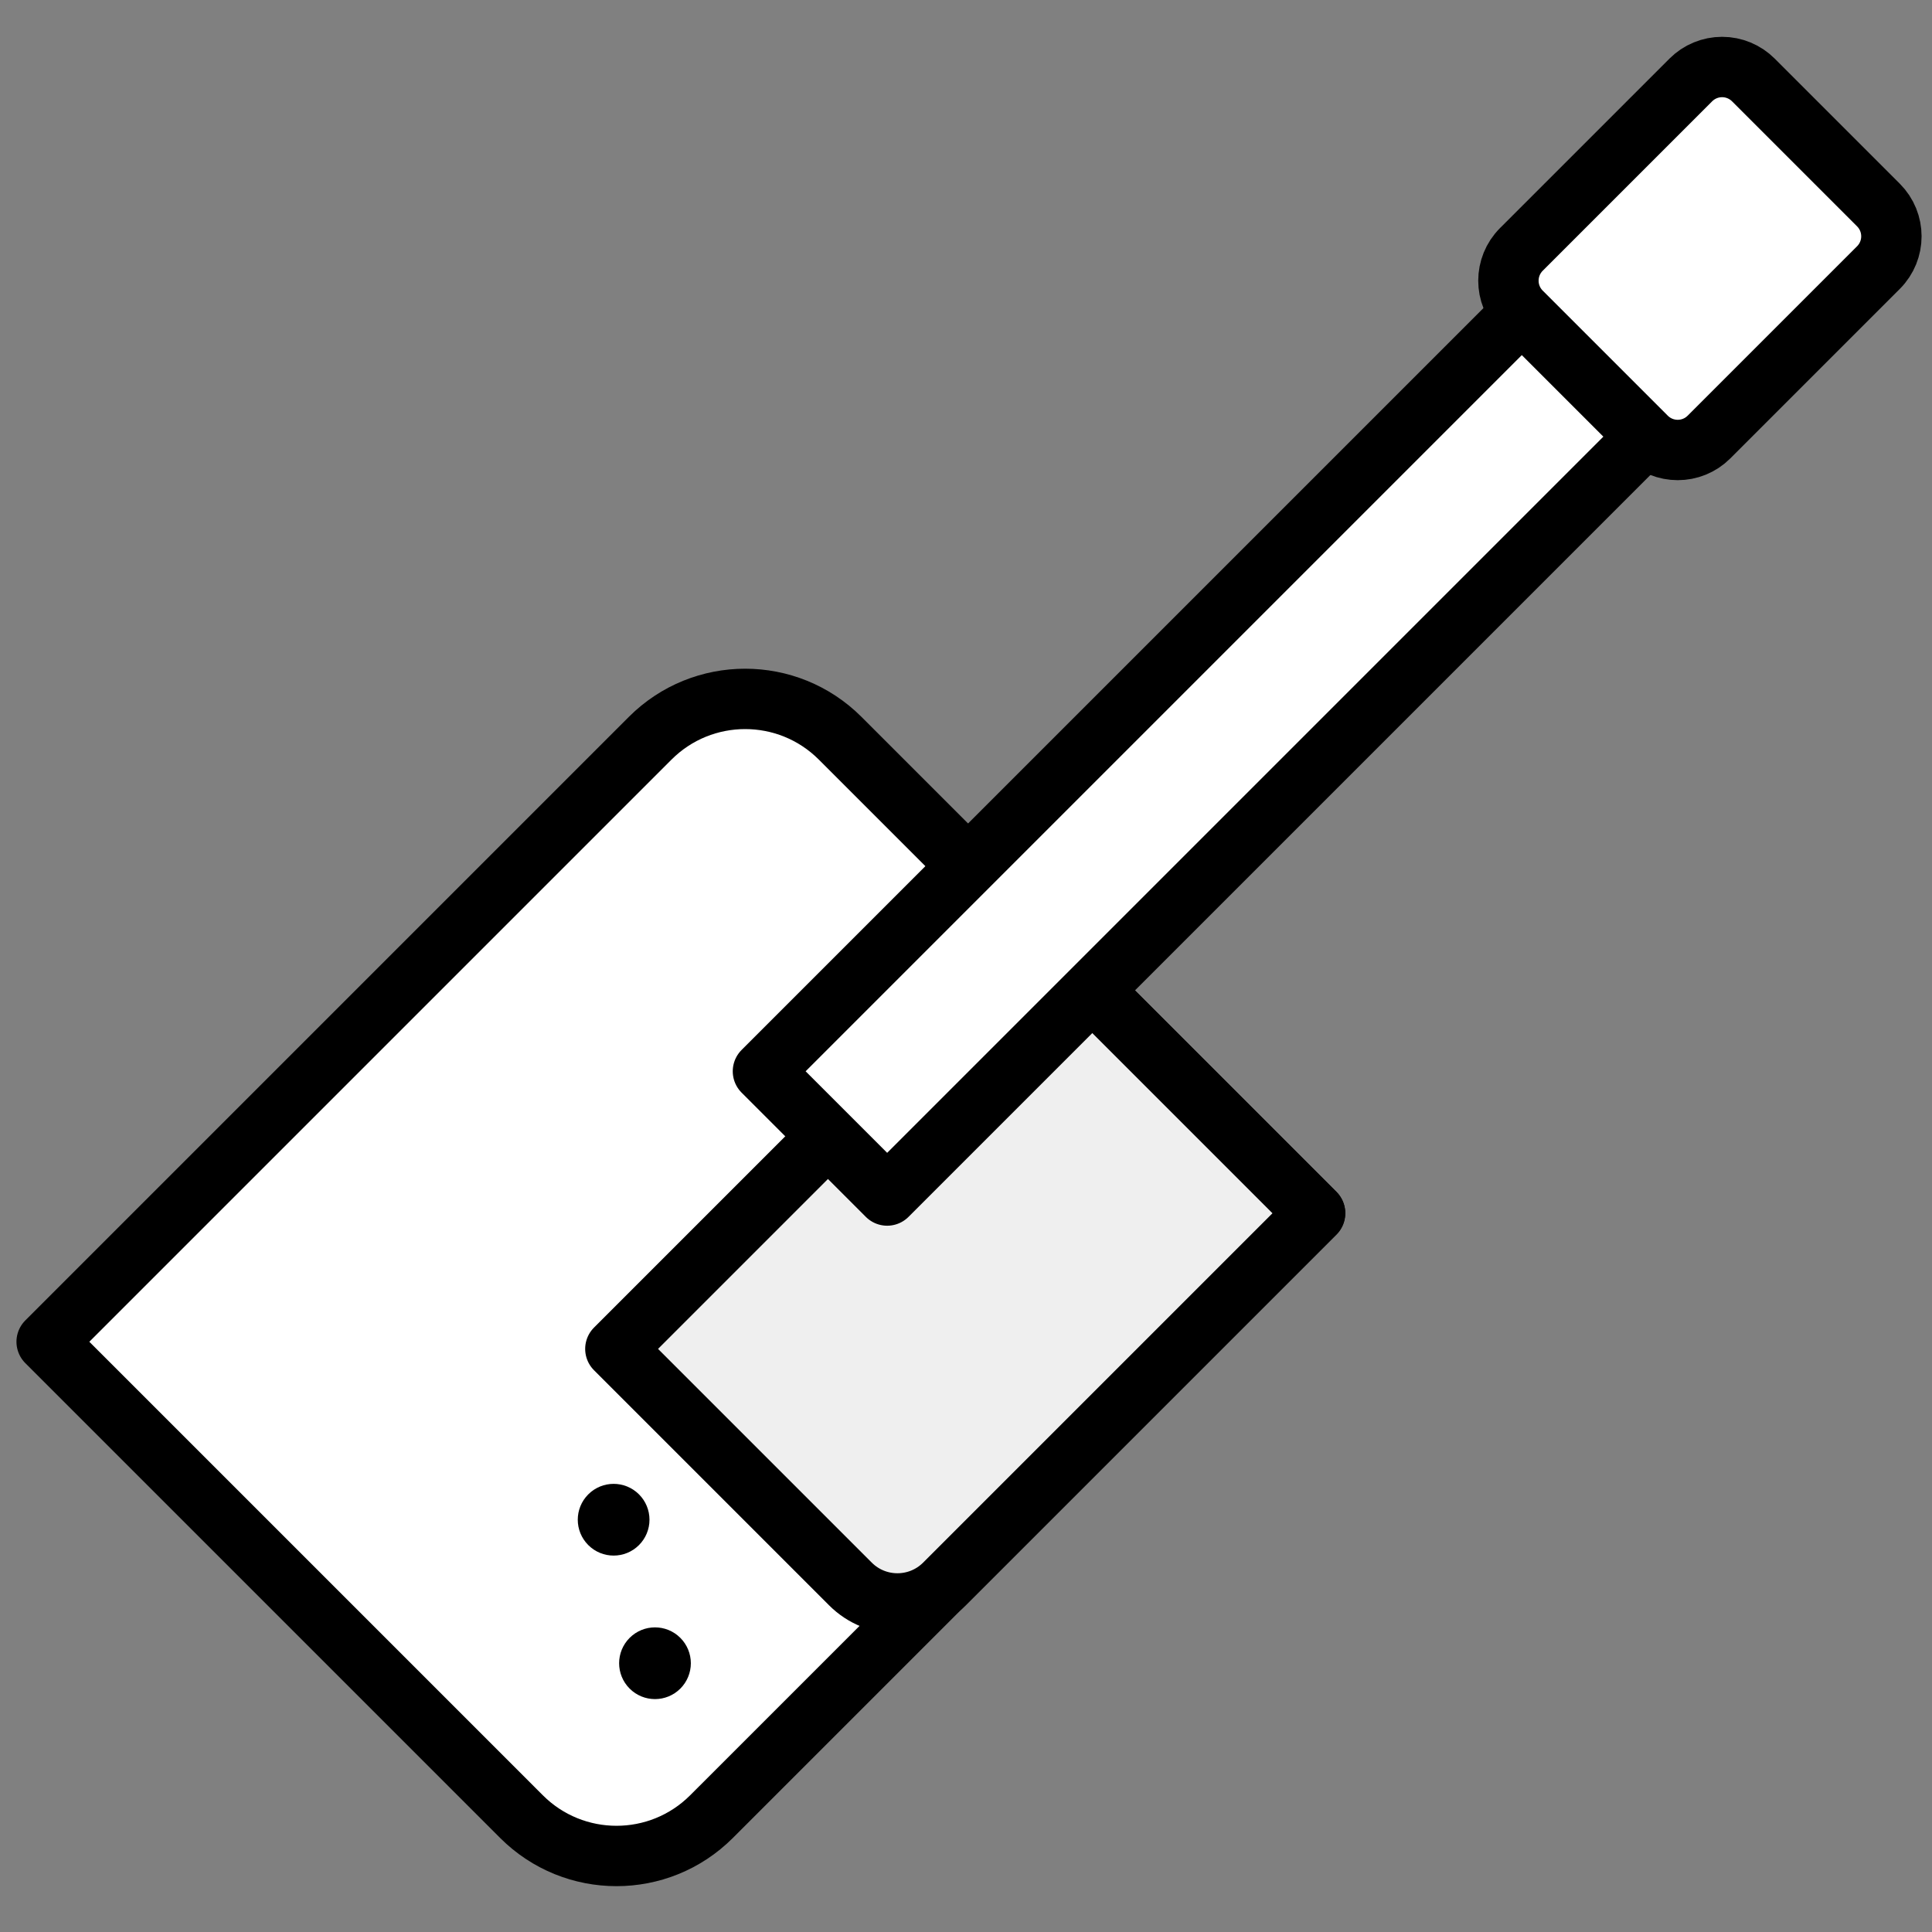 <?xml version="1.0" standalone="yes"?>

<svg version="1.1" viewBox="0.0 0.0 96.0 96.0" fill="none" stroke="none" stroke-linecap="square" stroke-miterlimit="10" xmlns="http://www.w3.org/2000/svg" xmlns:xlink="http://www.w3.org/1999/xlink"><rect x="0.0" y="0.0" width="96.0" height="96.0" fill="#808080" stroke="none"/><clipPath id="p.0"><path d="m0 0l96.0 0l0 96.0l-96.0 0l0 -96.0z" clip-rule="nonzero"></path></clipPath><g clip-path="url(#p.0)"><path fill="#000000" fill-opacity="0.0" d="m0 0l96.0 0l0 96.0l-96.0 0z" fill-rule="nonzero"></path><path fill="#ffffff" d="m25.914 90.268l-23.596 -23.596c-6.2704086E-5 -6.1035156E-5 -9.775162E-5 -1.449585E-4 -9.775162E-5 -2.3651123E-4c0 -8.392334E-5 3.504753E-5 -1.6784668E-4 9.775162E-5 -2.3651123E-4l29.989 -29.989c2.606 -2.606 6.832 -2.606 9.439 0l23.596 23.596l0 0c1.373291E-4 1.335144E-4 1.373291E-4 3.4332275E-4 0 4.7302246E-4l-29.989 29.989l0 0c-2.606 2.606 -6.832 2.606 -9.439 0z" fill-rule="nonzero"></path><path stroke="#000000" stroke-width="3.0" stroke-linejoin="round" stroke-linecap="butt" d="m25.914 90.268l-23.596 -23.596c-6.2704086E-5 -6.1035156E-5 -9.775162E-5 -1.449585E-4 -9.775162E-5 -2.3651123E-4c0 -8.392334E-5 3.504753E-5 -1.6784668E-4 9.775162E-5 -2.3651123E-4l29.989 -29.989c2.606 -2.606 6.832 -2.606 9.439 0l23.596 23.596l0 0c1.373291E-4 1.335144E-4 1.373291E-4 3.4332275E-4 0 4.7302246E-4l-29.989 29.989l0 0c-2.606 2.606 -6.832 2.606 -9.439 0z" fill-rule="nonzero"></path><path fill="#efefef" d="m53.669 48.606l11.68 11.68c3.0517578E-5 3.4332275E-5 5.340576E-5 7.6293945E-5 5.340576E-5 1.18255615E-4c0 4.5776367E-5 -2.2888184E-5 8.773804E-5 -5.340576E-5 1.18255615E-4l-18.42 18.42c-1.29 1.29 -3.382 1.29 -4.672 0l-11.68 -11.68l0 0c-6.484985E-5 -6.866455E-5 -6.484985E-5 -1.7547607E-4 0 -2.3651123E-4l18.42 -18.42l0 0c1.29 -1.29 3.382 -1.29 4.672 0z" fill-rule="nonzero"></path><path stroke="#000000" stroke-width="3.0" stroke-linejoin="round" stroke-linecap="butt" d="m53.669 48.606l11.68 11.68c3.0517578E-5 3.4332275E-5 5.340576E-5 7.6293945E-5 5.340576E-5 1.18255615E-4c0 4.5776367E-5 -2.2888184E-5 8.773804E-5 -5.340576E-5 1.18255615E-4l-18.42 18.42c-1.29 1.29 -3.382 1.29 -4.672 0l-11.68 -11.68l0 0c-6.484985E-5 -6.866455E-5 -6.484985E-5 -1.7547607E-4 0 -2.3651123E-4l18.42 -18.42l0 0c1.29 -1.29 3.382 -1.29 4.672 0z" fill-rule="nonzero"></path><path fill="#ffffff" d="m85.28 5.862l6.173 6.173l-47.37 47.37l-6.173 -6.173z" fill-rule="nonzero"></path><path stroke="#000000" stroke-width="3.0" stroke-linejoin="round" stroke-linecap="butt" d="m85.28 5.862l6.173 6.173l-47.37 47.37l-6.173 -6.173z" fill-rule="nonzero"></path><path fill="#ffffff" d="m75.596 15.501l0 0c-0.858 -0.858 -0.858 -2.249 0 -3.108l8.42 -8.42c0.412 -0.412 0.971 -0.644 1.554 -0.644c0.583 0 1.142 0.232 1.554 0.644l6.215 6.215c0.858 0.858 0.858 2.249 0 3.108l-8.42 8.42l0 0c-0.858 0.858 -2.249 0.858 -3.108 0z" fill-rule="nonzero"></path><path stroke="#000000" stroke-width="3.0" stroke-linejoin="round" stroke-linecap="butt" d="m75.596 15.501l0 0c-0.858 -0.858 -0.858 -2.249 0 -3.108l8.42 -8.42c0.412 -0.412 0.971 -0.644 1.554 -0.644c0.583 0 1.142 0.232 1.554 0.644l6.215 6.215c0.858 0.858 0.858 2.249 0 3.108l-8.42 8.42l0 0c-0.858 0.858 -2.249 0.858 -3.108 0z" fill-rule="nonzero"></path><path fill="#000000" d="m29.231 74.254l0 0c0.696 -0.696 1.824 -0.696 2.52 0l0 0c0.334 0.334 0.522 0.787 0.522 1.26c0 0.473 -0.188 0.926 -0.522 1.26l0 0c-0.696 0.696 -1.824 0.696 -2.52 0l0 0c-0.696 -0.696 -0.696 -1.824 0 -2.52z" fill-rule="nonzero"></path><path fill="#000000" d="m31.286 81.385l0 0c0.696 -0.696 1.824 -0.696 2.52 0l0 0c0.334 0.334 0.522 0.787 0.522 1.26c0 0.473 -0.188 0.926 -0.522 1.26l0 0c-0.696 0.696 -1.824 0.696 -2.52 0l0 0c-0.696 -0.696 -0.696 -1.824 0 -2.52z" fill-rule="nonzero"></path></g></svg>


